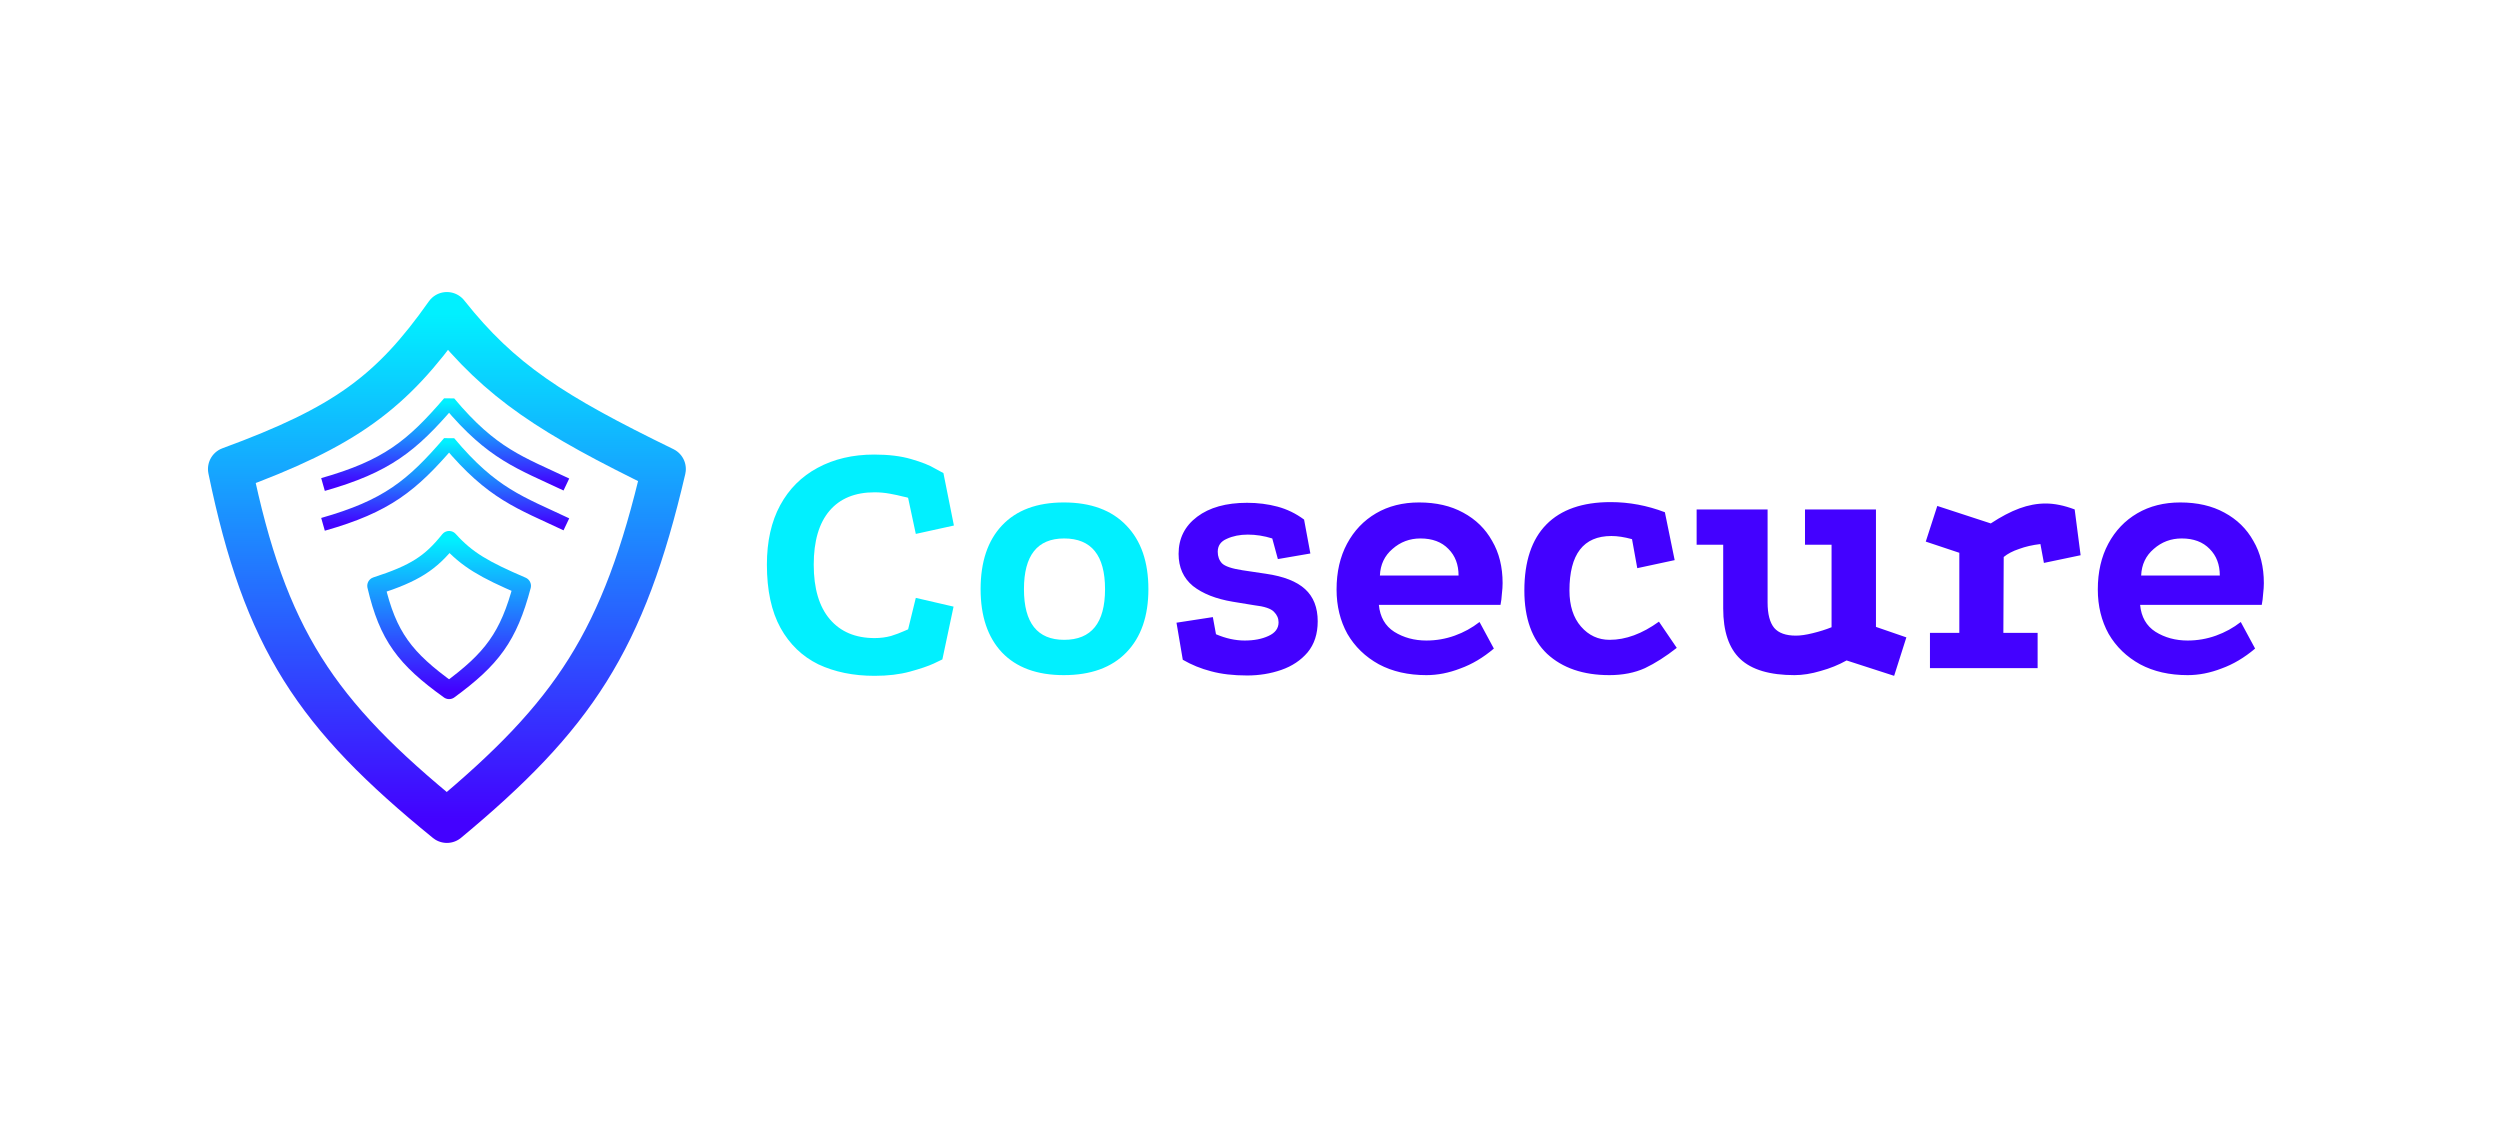 <svg width="565" height="257" viewBox="0 0 565 257" fill="none" xmlns="http://www.w3.org/2000/svg">
<g filter="url(#filter0_d)">
<path d="M101 181.5C71.359 157.384 59.932 140.438 52 102C78.001 92.472 88.536 84.692 101 67C113.088 82.24 124.745 89.697 150 102C140.922 140.944 129.603 157.734 101 181.5Z" stroke="url(#paint0_linear)" stroke-width="10" stroke-linejoin="round"/>
</g>
<g filter="url(#filter1_d)">
<path d="M101.5 152C91.519 144.839 87.671 139.807 85 128.393C93.755 125.564 97.303 123.254 101.5 118C105.571 122.526 109.496 124.74 118 128.393C114.943 139.957 111.132 144.943 101.5 152Z" stroke="url(#paint1_linear)" stroke-width="4" stroke-linejoin="round"/>
</g>
<path d="M73 109.5C87.442 105.395 93.076 100.773 101.5 91C111.281 102.682 117.565 104.554 128 109.5" stroke="url(#paint2_linear)" stroke-width="3" stroke-linejoin="bevel"/>
<path d="M73 118.5C87.442 114.395 93.076 109.773 101.5 100C111.281 111.682 117.565 113.554 128 118.5" stroke="url(#paint3_linear)" stroke-width="3" stroke-linejoin="bevel"/>
<path d="M205.234 112.527C205.234 112.474 204.839 112.369 204.049 112.211C203.259 112 202.285 111.79 201.126 111.579C199.967 111.368 198.809 111.263 197.65 111.263C193.226 111.263 189.829 112.659 187.459 115.45C185.089 118.241 183.904 122.297 183.904 127.616C183.904 132.988 185.115 137.096 187.538 139.94C189.961 142.784 193.331 144.206 197.65 144.206C198.967 144.206 200.204 144.048 201.363 143.732C202.522 143.363 203.443 143.021 204.128 142.705C204.865 142.389 205.234 142.231 205.234 142.231L206.972 135.121L215.504 137.096L212.976 149.025C212.976 149.025 212.318 149.341 211.001 149.973C209.737 150.552 207.946 151.158 205.629 151.79C203.312 152.422 200.652 152.738 197.65 152.738C192.857 152.738 188.618 151.869 184.931 150.131C181.297 148.34 178.453 145.602 176.399 141.915C174.345 138.176 173.318 133.409 173.318 127.616C173.318 122.349 174.319 117.873 176.32 114.186C178.321 110.499 181.139 107.682 184.773 105.733C188.46 103.732 192.726 102.731 197.571 102.731C200.836 102.731 203.628 103.073 205.945 103.758C208.315 104.443 210.106 105.154 211.317 105.891C212.581 106.576 213.213 106.918 213.213 106.918L215.583 118.768L206.972 120.664L205.234 112.527ZM240.419 113.554C246.528 113.554 251.242 115.292 254.56 118.768C257.878 122.191 259.537 126.984 259.537 133.146C259.537 139.255 257.878 144.022 254.56 147.445C251.242 150.868 246.528 152.58 240.419 152.58C234.362 152.58 229.701 150.868 226.436 147.445C223.223 144.022 221.617 139.255 221.617 133.146C221.617 126.984 223.223 122.191 226.436 118.768C229.701 115.292 234.362 113.554 240.419 113.554ZM240.498 121.691C234.441 121.691 231.413 125.509 231.413 133.146C231.413 140.783 234.441 144.601 240.498 144.601C246.66 144.601 249.741 140.783 249.741 133.146C249.741 125.509 246.66 121.691 240.498 121.691Z" fill="#01F0FF"/>
<path d="M287.533 121.691C285.69 121.112 283.846 120.822 282.003 120.822C280.212 120.822 278.632 121.138 277.263 121.77C275.894 122.349 275.209 123.324 275.209 124.693C275.209 125.746 275.525 126.615 276.157 127.3C276.842 127.985 278.395 128.511 280.818 128.88L286.111 129.67C290.114 130.249 293.063 131.408 294.959 133.146C296.855 134.884 297.803 137.307 297.803 140.414C297.803 143.258 297.039 145.602 295.512 147.445C293.985 149.236 292.01 150.552 289.587 151.395C287.164 152.238 284.584 152.659 281.845 152.659C278.738 152.659 276.025 152.343 273.708 151.711C271.443 151.132 269.31 150.263 267.309 149.104L265.887 140.73L274.103 139.466L274.814 143.337C277.026 144.285 279.185 144.759 281.292 144.759C283.399 144.759 285.189 144.417 286.664 143.732C288.191 143.047 288.955 142.02 288.955 140.651C288.955 139.756 288.613 138.966 287.928 138.281C287.243 137.544 285.742 137.043 283.425 136.78L278.606 135.99C274.814 135.358 271.812 134.173 269.6 132.435C267.441 130.644 266.361 128.222 266.361 125.167C266.361 121.691 267.757 118.9 270.548 116.793C273.339 114.686 277.105 113.633 281.845 113.633C284.268 113.633 286.559 113.923 288.718 114.502C290.877 115.081 292.879 116.056 294.722 117.425L296.144 125.088L288.797 126.352L287.533 121.691ZM337.614 146.576C335.191 148.63 332.663 150.131 330.03 151.079C327.449 152.08 324.895 152.58 322.367 152.58C318.259 152.58 314.678 151.764 311.623 150.131C308.568 148.446 306.198 146.155 304.513 143.258C302.88 140.309 302.064 136.964 302.064 133.225C302.064 129.275 302.854 125.825 304.434 122.876C306.014 119.927 308.2 117.636 310.991 116.003C313.782 114.37 317.021 113.554 320.708 113.554C324.553 113.554 327.871 114.318 330.662 115.845C333.506 117.372 335.692 119.505 337.219 122.244C338.799 124.93 339.589 128.116 339.589 131.803C339.589 132.488 339.536 133.278 339.431 134.173C339.378 135.068 339.273 135.911 339.115 136.701H311.623C311.886 139.44 313.045 141.467 315.099 142.784C317.206 144.101 319.628 144.759 322.367 144.759C324.579 144.759 326.712 144.39 328.766 143.653C330.82 142.916 332.69 141.889 334.375 140.572L337.614 146.576ZM329.635 130.065C329.635 127.59 328.871 125.588 327.344 124.061C325.817 122.481 323.71 121.691 321.024 121.691C318.601 121.691 316.495 122.481 314.704 124.061C312.913 125.588 311.965 127.59 311.86 130.065H329.635ZM368.837 121.849C367.099 121.375 365.545 121.138 364.176 121.138C357.856 121.138 354.696 125.246 354.696 133.462C354.696 136.885 355.565 139.598 357.303 141.599C359.041 143.6 361.2 144.601 363.781 144.601C367.415 144.601 371.128 143.232 374.92 140.493L378.949 146.418C376.473 148.367 374.077 149.894 371.76 151C369.442 152.053 366.756 152.58 363.702 152.58C357.803 152.58 353.116 150.974 349.64 147.761C346.216 144.496 344.505 139.729 344.505 133.462C344.505 126.879 346.164 121.902 349.482 118.531C352.8 115.16 357.645 113.475 364.018 113.475C368.178 113.475 372.26 114.239 376.263 115.766L378.475 126.589L370.022 128.406L368.837 121.849ZM417.33 149.262C415.539 150.263 413.591 151.053 411.484 151.632C409.377 152.264 407.402 152.58 405.559 152.58C399.976 152.58 395.895 151.369 393.314 148.946C390.733 146.523 389.443 142.705 389.443 137.491V123.113H383.439V115.134H399.476V136.148C399.476 138.781 399.976 140.704 400.977 141.915C401.978 143.074 403.61 143.653 405.875 143.653C406.928 143.653 408.192 143.469 409.667 143.1C411.194 142.731 412.616 142.284 413.933 141.757V123.113H407.929V115.134H423.966V141.678L430.839 144.048L428.074 152.738L417.33 149.262ZM449.916 118.294C452.233 116.767 454.393 115.634 456.394 114.897C458.395 114.16 460.37 113.791 462.319 113.791C464.32 113.791 466.506 114.239 468.876 115.134L470.219 125.483L461.924 127.221L461.134 122.955C459.343 123.166 457.737 123.534 456.315 124.061C454.893 124.535 453.734 125.141 452.839 125.878L452.76 143.021H460.502V151H436.17V143.021H442.806V124.93L435.222 122.402L437.829 114.344L449.916 118.294ZM509.655 146.576C507.232 148.63 504.704 150.131 502.071 151.079C499.49 152.08 496.936 152.58 494.408 152.58C490.3 152.58 486.719 151.764 483.664 150.131C480.609 148.446 478.239 146.155 476.554 143.258C474.921 140.309 474.105 136.964 474.105 133.225C474.105 129.275 474.895 125.825 476.475 122.876C478.055 119.927 480.241 117.636 483.032 116.003C485.823 114.37 489.062 113.554 492.749 113.554C496.594 113.554 499.912 114.318 502.703 115.845C505.547 117.372 507.733 119.505 509.26 122.244C510.84 124.93 511.63 128.116 511.63 131.803C511.63 132.488 511.577 133.278 511.472 134.173C511.419 135.068 511.314 135.911 511.156 136.701H483.664C483.927 139.44 485.086 141.467 487.14 142.784C489.247 144.101 491.669 144.759 494.408 144.759C496.62 144.759 498.753 144.39 500.807 143.653C502.861 142.916 504.731 141.889 506.416 140.572L509.655 146.576ZM501.676 130.065C501.676 127.59 500.912 125.588 499.385 124.061C497.858 122.481 495.751 121.691 493.065 121.691C490.642 121.691 488.536 122.481 486.745 124.061C484.954 125.588 484.006 127.59 483.901 130.065H501.676Z" fill="#4301FF"/>
<defs>
<filter id="filter0_d" x="42.999" y="62" width="116.001" height="132.5" filterUnits="userSpaceOnUse" color-interpolation-filters="sRGB">
<feFlood flood-opacity="0" result="BackgroundImageFix"/>
<feColorMatrix in="SourceAlpha" type="matrix" values="0 0 0 0 0 0 0 0 0 0 0 0 0 0 0 0 0 0 127 0"/>
<feOffset dy="4"/>
<feGaussianBlur stdDeviation="2"/>
<feColorMatrix type="matrix" values="0 0 0 0 0 0 0 0 0 0 0 0 0 0 0 0 0 0 0.25 0"/>
<feBlend mode="normal" in2="BackgroundImageFix" result="effect1_dropShadow"/>
<feBlend mode="normal" in="SourceGraphic" in2="effect1_dropShadow" result="shape"/>
</filter>
<filter id="filter1_d" x="79" y="116" width="45.001" height="46" filterUnits="userSpaceOnUse" color-interpolation-filters="sRGB">
<feFlood flood-opacity="0" result="BackgroundImageFix"/>
<feColorMatrix in="SourceAlpha" type="matrix" values="0 0 0 0 0 0 0 0 0 0 0 0 0 0 0 0 0 0 127 0"/>
<feOffset dy="4"/>
<feGaussianBlur stdDeviation="2"/>
<feColorMatrix type="matrix" values="0 0 0 0 0 0 0 0 0 0 0 0 0 0 0 0 0 0 0.25 0"/>
<feBlend mode="normal" in2="BackgroundImageFix" result="effect1_dropShadow"/>
<feBlend mode="normal" in="SourceGraphic" in2="effect1_dropShadow" result="shape"/>
</filter>
<linearGradient id="paint0_linear" x1="101" y1="67" x2="101" y2="181.5" gradientUnits="userSpaceOnUse">
<stop stop-color="#01F0FF"/>
<stop offset="1" stop-color="#4301FF"/>
</linearGradient>
<linearGradient id="paint1_linear" x1="101.5" y1="118" x2="101.5" y2="152" gradientUnits="userSpaceOnUse">
<stop stop-color="#01F0FF"/>
<stop offset="1" stop-color="#4301FF"/>
</linearGradient>
<linearGradient id="paint2_linear" x1="100.5" y1="91" x2="100.5" y2="109.5" gradientUnits="userSpaceOnUse">
<stop stop-color="#01F0FF"/>
<stop offset="1" stop-color="#4301FF"/>
</linearGradient>
<linearGradient id="paint3_linear" x1="100.5" y1="100" x2="100.5" y2="118.5" gradientUnits="userSpaceOnUse">
<stop stop-color="#01F0FF"/>
<stop offset="1" stop-color="#4301FF"/>
</linearGradient>
</defs>
</svg>
